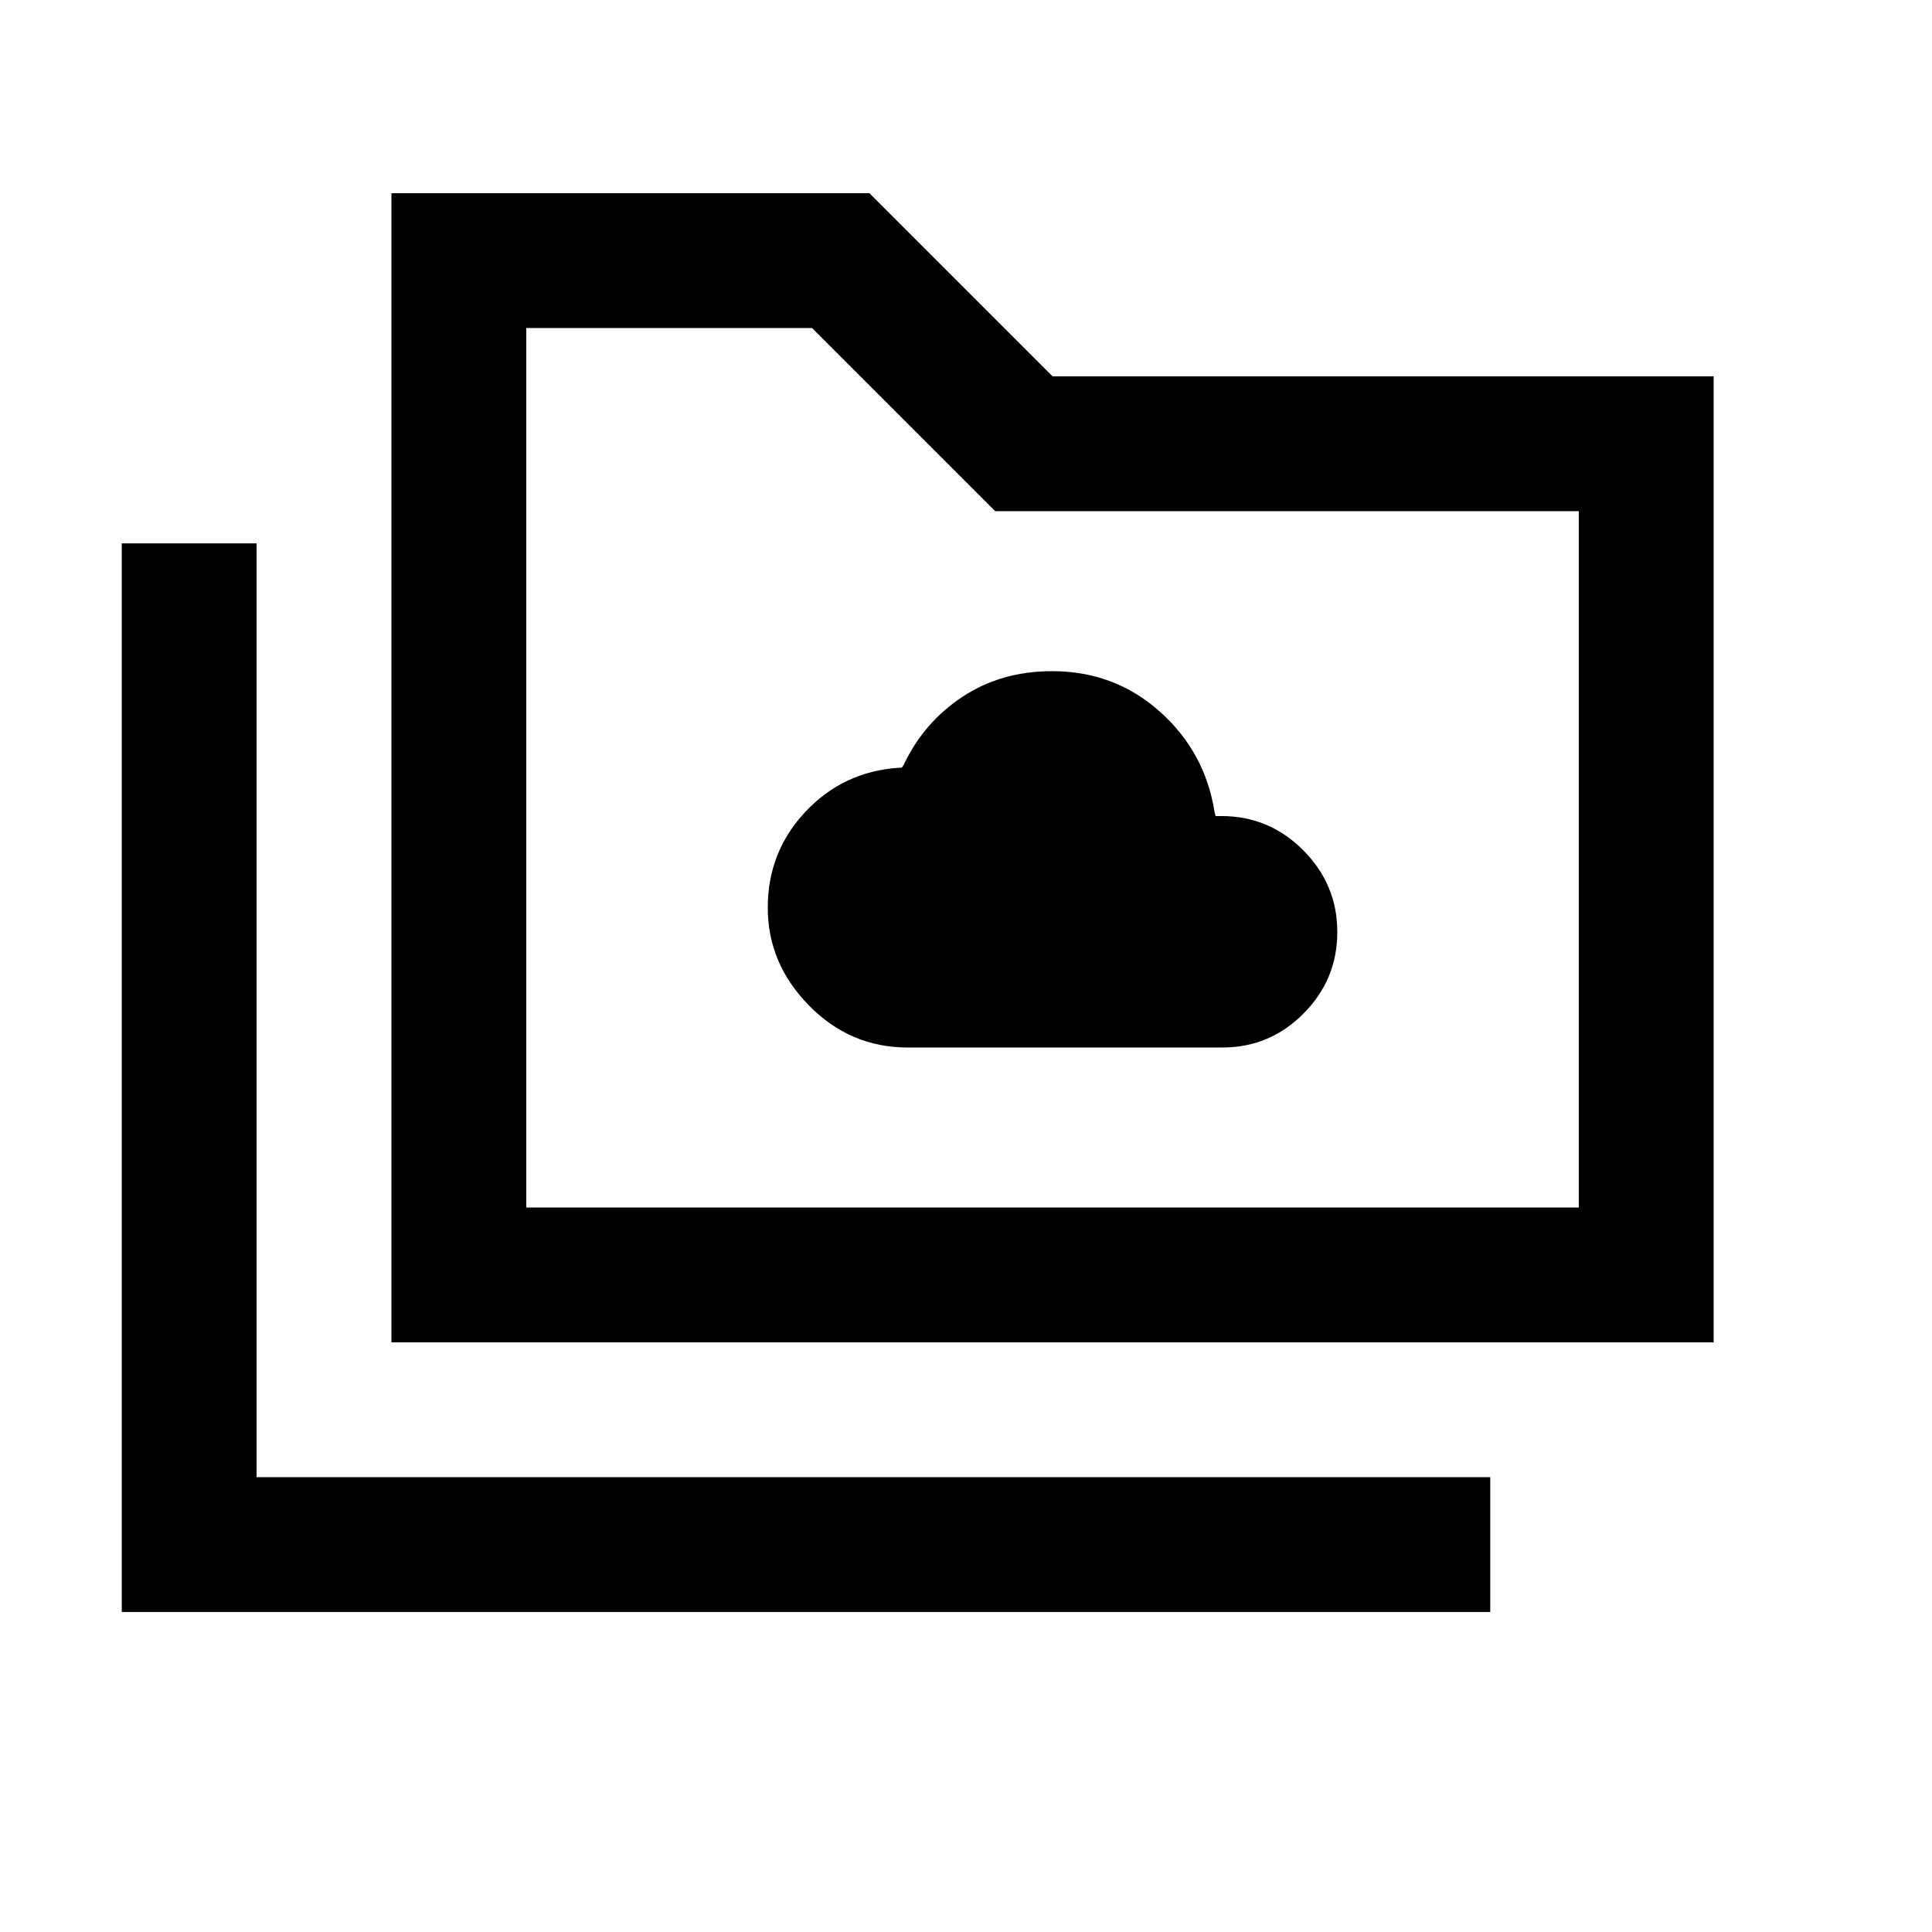 <svg xmlns="http://www.w3.org/2000/svg" height="20" viewBox="0 -960 960 960" width="20"><path d="M451-439.5h156.48q23.46 0 40.24-16.89 16.78-16.88 16.78-40.5 0-23.61-16.92-40.61t-40.58-17h-3l-.5-2q-4.69-29.87-27.21-49.93-22.52-20.07-53.49-20.07-25.3 0-44.53 12.71-19.24 12.71-29.21 33.79l-1 1.5h-1.5q-27.49 1.85-46.27 21.78Q381.5-536.8 381.5-509q0 27.8 20.5 48.65 20.5 20.85 49 20.85ZM60.5-159v-531h67v464h613v67h-680Zm134-134v-571H432l91 91h328.5v480h-657Zm67-67h523v-346h-290l-91-91h-142v437Zm0 0v-437 437Z"/></svg>